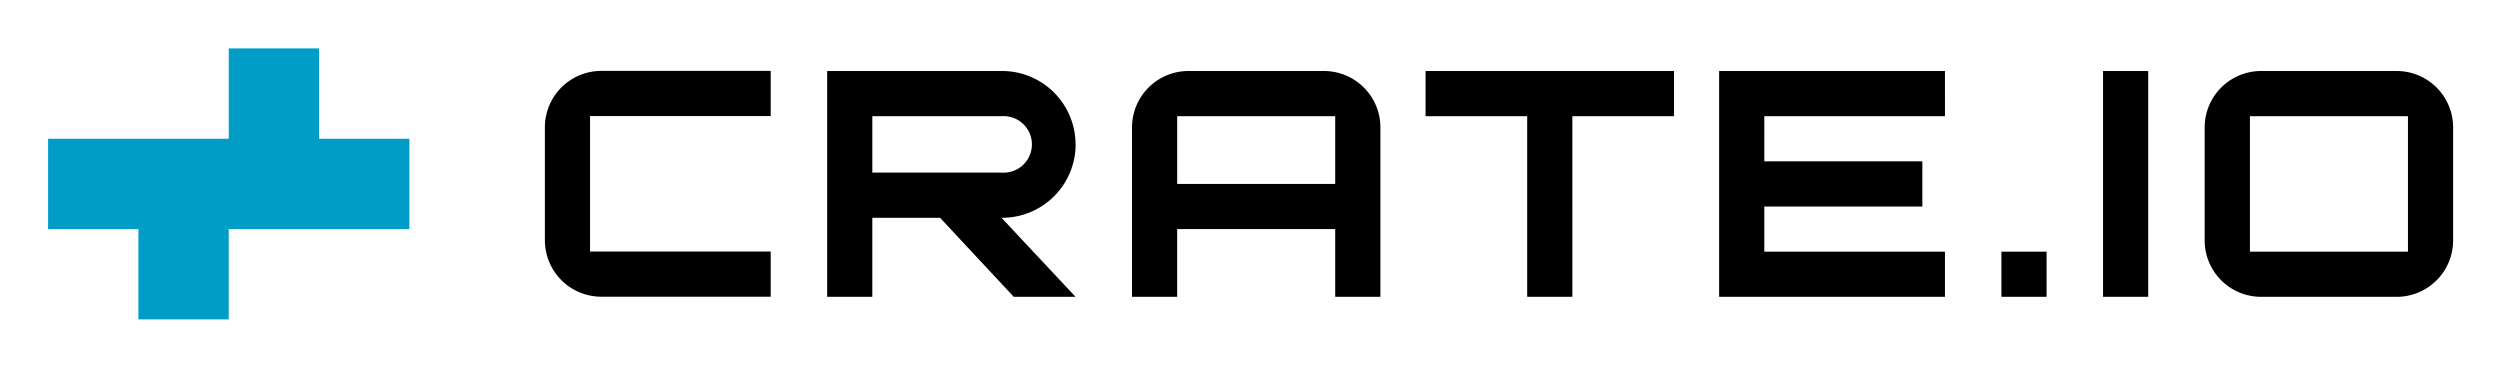<svg xmlns="http://www.w3.org/2000/svg" role="img" viewBox="-37.42 -16.42 1945.84 285.84"><title>Crate.io_Colored (4).svg</title><path d="M1828 38.85h-105.51a43.94 43.94 0 0 0-43.94 43.94v87.88a43.94 43.94 0 0 0 43.94 43.94H1828a43.94 43.94 0 0 0 43.94-43.94V82.79A43.94 43.94 0 0 0 1828 38.85zm8.78 140.61h-123V74h123zM799.73 96a57.21 57.21 0 0 0-57.13-57.15H606.39v175.76h35.15v-61.52h52.73l57.38 61.52h48.08l-57.65-61.52h.7a57.21 57.21 0 0 0 57-57.12zM641.54 74H742.6a22 22 0 1 1 0 43.94H641.54zm351.53-35.15H887.61a43.94 43.94 0 0 0-43.94 43.94v131.82h35.15v-52.73h123v52.73H1037V82.79a43.94 43.94 0 0 0-43.94-43.94zm-114.25 87.88V74h123v52.73zM1072.16 74h79.09v140.61h35.16V74h79.09V38.85h-193.34zm228.49-17.58v158.19h175.77v-35.15h-140.61v-35.15h123v-35.16h-123V74h140.61V38.85h-175.77zm333.96-17.57h-35.16v175.76h35.16zm-79.1 140.61h-35.15v35.15h35.15zM386.68 82.7v87.88a43.94 43.94 0 0 0 43.94 43.94h131.82v-35.15H421.83V73.91h140.61V38.76H430.62a43.94 43.94 0 0 0-43.94 43.94z"/><path fill="#009dc7" d="M210.92 91.58V21.27h-70.31v70.31H0v70.3h70.31v70.31h70.3v-70.31h140.61v-70.3z"/></svg>